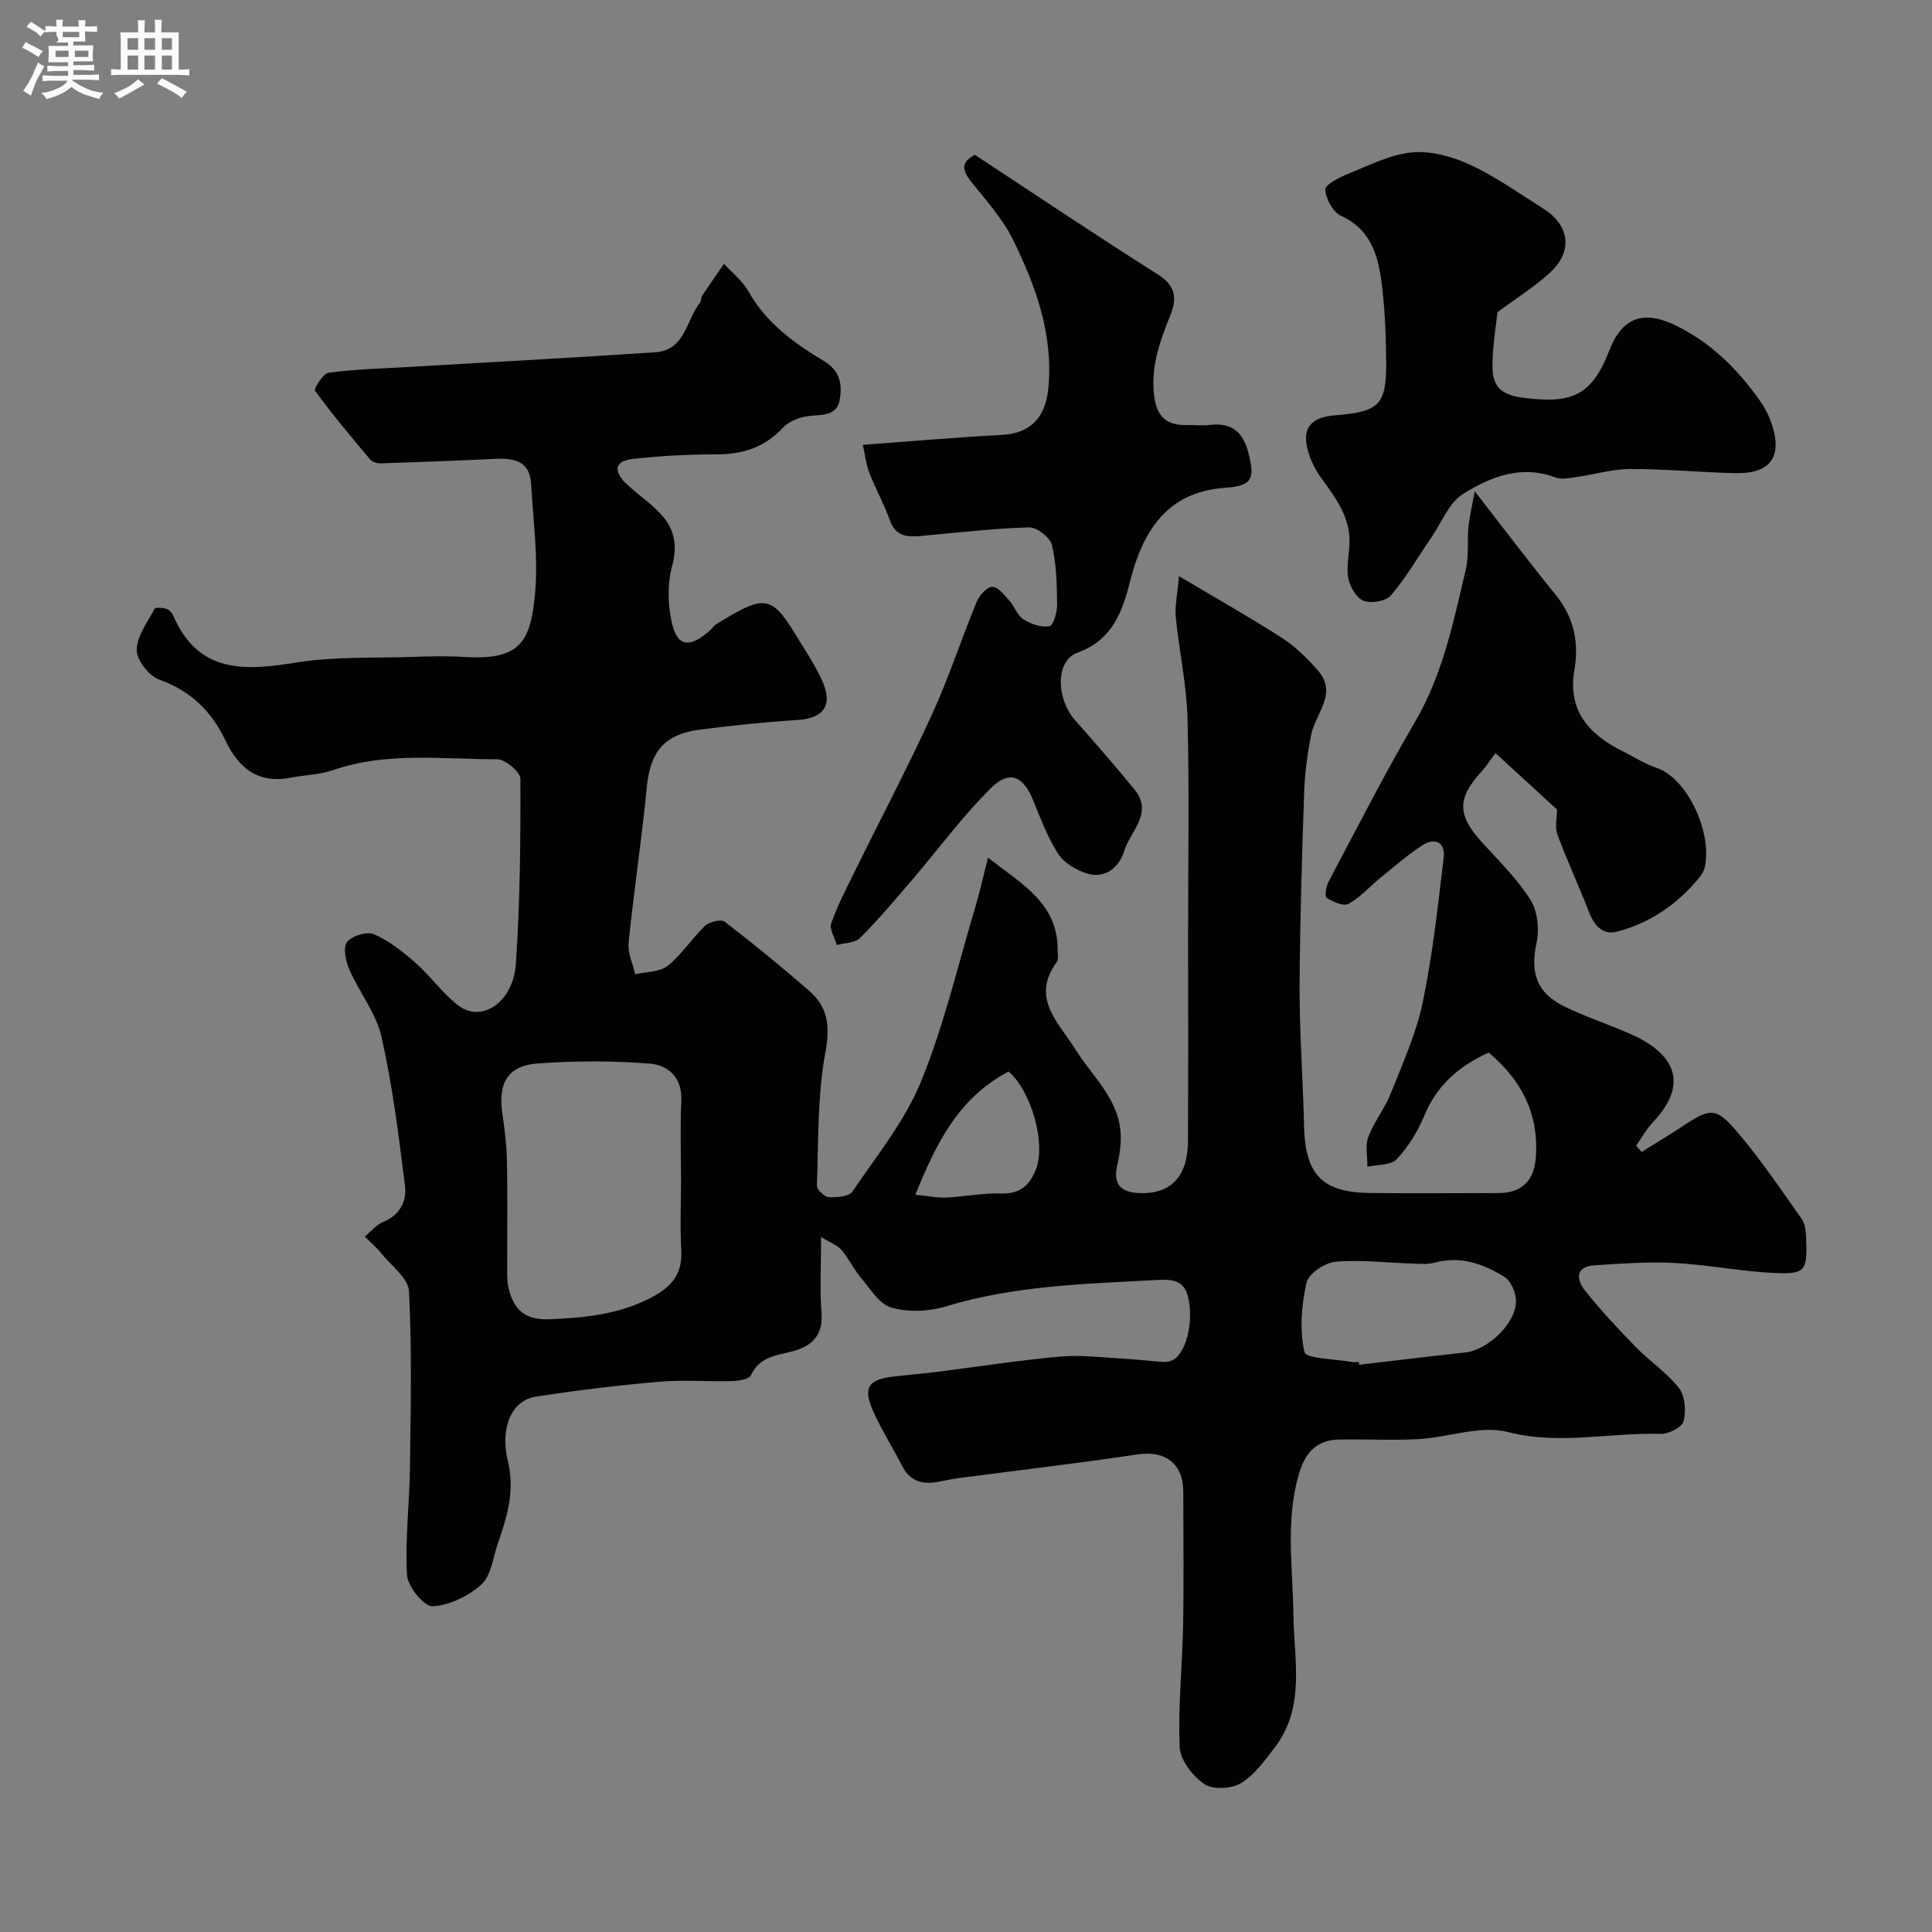 <svg enable-background="new 0 0 400 400" viewBox="0 0 400 400" xmlns="http://www.w3.org/2000/svg"><rect x="0" y="0" width="400" height="400" fill="#808080" stroke="none"/><path d="m6.8 9.5c.6.3 1.3.7 2.1 1.1-.4.4-.7.8-.9 1.2-.7-.4-1.3-.8-1.8-1.1s-1.1-.6-1.6-.8c.2-.4.5-.8.7-1.2.4.2.8.5 1.5.8zm.9 6.9c-.3.6-.5 1.1-.7 1.7s-.4 1.1-.6 1.7c-.6-.4-1.1-.7-1.6-1 .7-1 1.2-1.8 1.5-2.4.3-.5.6-1.1.8-1.7.3-.6.5-1.2.8-1.8.3.3.8.6 1.3.8-.7 1.3-1.2 2.2-1.5 2.7zm.1-11c.4.3 1 .7 1.7 1.1-.5.2-.8.6-1.1 1.1-.5-.6-1-1-1.4-1.2s-.9-.6-1.5-.8c.2-.4.5-.7.9-1.1.5.3.9.6 1.4.9zm10.5 13.1c1 .4 2 .6 3.1.7-.4.4-.7.8-.8 1.3-.9-.2-1.9-.6-3-.9-1-.4-2-.9-2.8-1.6-.5.4-1.1.9-1.9 1.3s-1.9.9-3.3 1.2c-.1-.3-.5-.8-1.1-1.3 1 0 2.1-.3 3.2-.8 1.2-.5 1.9-1 2.3-1.7h-3.2c-.4 0-1 0-2 .1v-1.2c1 0 1.7.1 2 .1h3.3v-1h-2.3c-.2 0-.9 0-2 .1v-1.2c1.2 0 1.9.1 2 .1h2.3v-.8h-4.1c0-.7.1-1.2.1-1.6 0-.5 0-1.1-.1-1.8h4.1v-.7h-2.5c1-.6.1-1.1.1-1.6v-.6h-.5c-.4 0-1 0-1.8.1v-1.3c1.2 0 1.9.1 2.1.1h.2c0-.3 0-.8-.1-1.4h1.4c0 .6-.1 1-.1 1.4h3.4c0-.4 0-.8-.1-1.3h1.5c0 .4-.1.9-.1 1.3.7 0 1.5 0 2.5-.1v1.2c-1 0-1.8-.1-2.5-.1v.6c0 .3 0 .8.1 1.5h-2.5v.8h4.1c0 .7-.1 1.3-.1 1.8s0 1 .1 1.5h-4.1v.8h1.4c.8 0 1.8 0 2.9-.1v1.2c-1 0-1.9-.1-2.8-.1h-1.5v1h3.2c.3 0 1 0 2.1-.1v1.2c-1.1 0-1.8-.1-2.1-.1h-3.4l-.1.1c1.4 1 2.4 1.5 3.4 1.9zm-4.1-6.7v-1.3h-2.7v1.3zm2.2-4.1v-1.1h-3.4v1.1zm1.9 4.1v-1.3h-2.8v1.3z" fill="#fcfafa"/><path d="m37 6.7v2.3 5.4c1 0 1.8 0 2.2-.1v1.3c-.6 0-1.5-.1-2.5-.1h-11.9c-.7 0-1.3 0-1.8.1v-1.3c.5 0 1.1.1 2 .1v-5.2c0-1 0-1.8-.1-2.5h3.7c0-1.3 0-2.1-.1-2.5h1.5c0 .4-.1 1.3-.1 2.5h2.2c0-1.2 0-2.1-.1-2.6h1.5c0 .4-.1 1.3-.1 2.6zm-12.3 13.7c-.3-.4-.7-.8-1.1-1.1 1.1-.4 2.1-.9 2.9-1.3.8-.5 1.5-1 2.1-1.6.4.4.9.8 1.3 1.1-2.5 1.4-4.2 2.4-5.2 2.9zm3.9-10.1v-2.4h-2.2v2.4zm0 4.1v-2.9h-2.2v2.9zm3.5-4.1v-2.4h-2.2v2.4zm0 4.1v-2.9h-2.2v2.9zm.4 2.9 1-1.1c.6.3 1.4.7 2.5 1.3s2 1.1 2.7 1.5c-.4.4-.8.8-1.1 1.3-.8-.8-2.5-1.7-5.1-3zm3.1-7v-2.4h-2.1v2.4zm0 4.1v-2.9h-2.1v2.9z" fill="#fcfafa"/><g fill="#010100"><path d="m170 256.12c0 6.05-.3 10.89.08 15.67.4 5.09-2.42 7.16-6.6 8.14-3.22.76-6.35 1.21-8 4.8-.39.85-2.57 1.17-3.94 1.21-5 .14-10.03-.3-14.99.13-8.59.75-17.17 1.77-25.69 3.11-4.87.77-7.42 6.31-5.7 13.39 1.5 6.17-.22 11.56-2.12 17.1-.99 2.88-1.36 6.54-3.36 8.36-2.67 2.41-6.61 4.34-10.11 4.53-1.73.1-5.16-4.06-5.3-6.44-.43-7.39.52-14.85.61-22.29.15-12.16.41-24.34-.2-36.48-.14-2.7-3.65-5.28-5.71-7.83-1.02-1.27-2.28-2.34-3.44-3.51 1.28-1.05 2.41-2.47 3.87-3.06 3.47-1.41 4.83-4.33 4.45-7.4-1.28-10.34-2.58-20.73-4.86-30.87-1.1-4.89-4.59-9.21-6.66-13.94-.75-1.73-1.35-4.54-.48-5.69.99-1.3 4.13-2.25 5.59-1.62 3.12 1.35 5.95 3.6 8.55 5.88 3.11 2.74 5.57 6.26 8.81 8.8 4.85 3.8 11.47-.54 12.01-8.61.86-12.73.98-25.52.93-38.28-.01-1.42-3.16-4.04-4.85-4.03-11.34.03-22.82-1.59-33.95 2.26-2.74.95-5.79.99-8.67 1.55-6.74 1.31-10.83-1.85-13.58-7.67-2.85-6.02-7.17-10.29-13.71-12.62-2.12-.76-4.68-4.01-4.67-6.12.01-2.86 2.21-5.75 3.68-8.52.19-.37 1.67-.25 2.46-.03.56.16 1.15.8 1.4 1.37 5.15 12.03 14.69 11.51 25.43 9.77 7.94-1.29 16.17-.9 24.27-1.18 3.5-.12 7.01-.2 10.5.01 11.4.71 13.7-2.87 14.68-12.58.77-7.64-.33-15.49-.77-23.23-.28-4.97-3.81-5.38-7.77-5.19-7.76.38-15.52.67-23.28.92-.75.02-1.79-.24-2.23-.76-3.94-4.66-7.86-9.35-11.46-14.26-.3-.4 1.67-3.59 2.82-3.74 5.38-.73 10.84-.86 16.28-1.18 17.13-1.01 34.27-1.91 51.4-3.06 6.14-.41 6.35-6.68 9.23-10.31.28-.35.15-1.01.41-1.39 1.48-2.23 3.02-4.41 4.54-6.61 1.72 1.9 3.85 3.56 5.08 5.74 3.67 6.54 9.46 10.7 15.61 14.39 3.37 2.02 3.83 4.89 3.26 8.01-.61 3.39-3.59 3.06-6.3 3.36-1.92.21-4.21 1.09-5.48 2.46-3.79 4.08-8.3 5.48-13.7 5.49-5.75.01-11.53.3-17.25.93-4.25.46-3.96 2.82-1.32 5.28 2.29 2.13 4.93 3.9 7.04 6.19 2.79 3.02 3.48 6.43 2.31 10.74-.98 3.58-.9 7.76-.12 11.43 1.09 5.16 3.54 5.63 7.6 2.21.64-.53 1.11-1.31 1.8-1.72 9.22-5.57 11.04-6.35 16 1.79 1.95 3.2 4.06 6.33 5.65 9.7 2.53 5.34.58 8.11-5.09 8.46-6.7.42-13.4 1.12-20.07 1.98-7.43.96-10.3 4.61-11.01 11.93-1.04 10.75-2.67 21.45-3.77 32.19-.21 2.11.88 4.35 1.37 6.53 2.28-.54 5.08-.43 6.73-1.75 2.92-2.33 5-5.68 7.74-8.28.89-.85 3.32-1.42 4.07-.85 5.98 4.6 11.84 9.38 17.52 14.35 3.88 3.39 4.31 7.32 3.31 12.73-1.66 9-1.41 18.36-1.75 27.58-.03.8 1.55 2.32 2.44 2.36 1.66.08 4.2-.1 4.92-1.16 5.03-7.41 10.86-14.6 14.2-22.77 4.76-11.65 7.64-24.08 11.26-36.2.91-3.06 1.6-6.19 2.61-10.16 7.06 5.55 14.47 9.46 14.41 19.13 0 .83.25 1.89-.16 2.45-5.49 7.54.33 12.5 3.86 18.15 3.57 5.72 9.23 10.44 9.37 17.92.04 1.99-.26 4.04-.72 5.99-.92 3.89.64 5.63 4.46 5.81 6.57.31 10.15-3.37 10.18-10.78.06-14.33.02-28.66.02-42.99 0-14.83.27-29.67-.12-44.49-.18-7-1.73-13.96-2.43-20.95-.22-2.22.32-4.53.66-8.52 8.05 4.79 14.81 8.59 21.32 12.79 2.77 1.79 5.23 4.21 7.42 6.7 4.24 4.83-.51 8.93-1.38 13.39-.75 3.84-1.3 7.77-1.43 11.67-.46 13.28-.88 26.57-.95 39.86-.05 8.79.54 17.58.84 26.37.03 1 .05 2 .07 3 .26 10.23 3.77 13.84 13.8 13.94 8.83.09 17.66.05 26.5.01 4.79-.02 7.34-2.52 7.7-7.42.64-8.92-2.91-15.94-9.77-21.66-6.08 2.76-10.7 6.71-13.32 13.05-1.35 3.27-3.33 6.47-5.73 9.04-1.2 1.28-3.99 1.07-6.06 1.54.03-2.08-.49-4.35.2-6.18 1.17-3.13 3.4-5.86 4.63-8.97 2.46-6.19 5.27-12.37 6.62-18.83 2.06-9.88 3.15-19.99 4.35-30.03.38-3.15-1.82-4.21-4.37-2.57-3.14 2.02-5.97 4.54-8.89 6.9-2.17 1.76-4.06 3.97-6.46 5.26-1.04.56-3.2-.45-4.54-1.25-.4-.24-.09-2.37.43-3.35 5.88-11.09 11.57-22.29 17.91-33.11 5.74-9.82 7.94-20.67 10.48-31.45.67-2.85.29-5.94.57-8.9.19-2.01.69-3.99 1.3-7.37 6.15 7.9 11.32 14.76 16.73 21.41 3.78 4.65 4.89 9.84 3.91 15.54-1.51 8.75 3.26 13.55 10.31 17.05 2.2 1.09 4.3 2.48 6.61 3.23 6.44 2.1 11.67 13.43 10.06 20.63-.17.75-.62 1.5-1.12 2.11-4.51 5.5-10.15 9.42-17.03 11.2-2.97.77-4.72-1.23-5.8-4.02-2.09-5.39-4.54-10.65-6.55-16.07-.56-1.51-.09-3.41-.09-5.19-3.87-3.55-8-7.33-12.73-11.67-1.3 1.73-2.03 2.87-2.93 3.85-5.01 5.45-4.99 8.93-.04 14.42 3.53 3.91 7.39 7.65 10.18 12.05 1.5 2.37 1.89 6.16 1.28 8.99-1.31 6.15-.04 10.32 5.82 13.16 4.38 2.13 9.04 3.67 13.51 5.62 8.56 3.74 12.8 9.78 4.8 18.29-1.36 1.45-2.35 3.25-3.51 4.89.38.43.75.87 1.13 1.3 2.76-1.73 5.57-3.38 8.28-5.19 5.91-3.94 7.07-4.19 11.51 1.03 4.84 5.67 9.04 11.9 13.35 18 .77 1.09.89 2.78.94 4.21.23 6.47-.17 7.27-6.26 7.02-6.99-.28-13.92-1.71-20.91-2.08-5.54-.29-11.13.12-16.68.48-3.95.25-3.75 2.95-1.99 5.17 3.28 4.12 6.89 7.98 10.57 11.76 2.87 2.95 6.45 5.29 8.94 8.5 1.27 1.63 1.49 4.75.94 6.88-.31 1.23-3.11 2.64-4.75 2.59-10.51-.32-20.9 2.36-31.63-.39-5.65-1.45-12.27 1.11-18.48 1.47-5.51.31-11.05-.04-16.57.1-4.5.11-6.87 2.64-8.16 6.98-2.9 9.76-1.29 19.55-1.18 29.39.11 9.19 2.52 18.95-3.79 27.27-2.08 2.75-4.24 5.77-7.08 7.5-1.95 1.19-5.83 1.38-7.6.18-2.4-1.64-4.97-4.97-5.08-7.68-.36-8.4.56-16.85.71-25.29.17-9.16.04-18.33.04-27.49-.01-5.94-3.74-8.65-9.51-7.79-12.29 1.85-24.63 3.28-36.95 4.9-1.29.17-2.57.42-3.84.69-3.34.7-6.14.24-7.89-3.16-1.92-3.75-4.18-7.34-5.93-11.17-2.29-5.02-1.21-6.76 4.1-7.38 3.09-.36 6.2-.62 9.29-1 8.43-1.06 16.83-2.39 25.28-3.14 4.3-.38 8.7.21 13.05.44 2.78.15 5.56.5 8.34.68.62.04 1.34-.12 1.9-.4 2.8-1.46 4.41-8.23 3.1-13.24-.96-3.69-3.96-3.46-6.81-3.31-14.55.78-29.13 1.14-43.29 5.45-3.52 1.07-7.83 1.24-11.31.23-2.53-.73-4.42-3.99-6.38-6.31-1.46-1.73-2.43-3.88-3.91-5.59-.83-1.01-2.26-1.49-4.23-2.69zm-29-11.73c0-5.5-.2-11 .06-16.48.23-4.88-2.76-7.41-6.62-7.71-7.64-.59-15.38-.58-23.03-.03-6.31.45-8.35 4.04-7.39 10.5.48 3.24.88 6.52.94 9.79.14 7.35.03 14.7.05 22.04 0 1.32-.05 2.69.24 3.96.99 4.51 3.27 6.9 8.5 6.68 6.95-.3 13.62-.9 20.03-3.97 4.55-2.18 7.59-4.75 7.27-10.29-.27-4.82-.05-9.66-.05-14.49zm140.33 37.61c.02.19.04.37.07.56 7.31-.85 14.62-1.75 21.93-2.54 4.73-.51 10.59-6.05 10.53-10.69-.02-1.72-1.06-4.16-2.41-4.99-4.35-2.66-9.1-4.39-14.45-2.92-1.49.41-3.17.23-4.76.18-5.27-.16-10.58-.84-15.79-.36-2.19.2-5.55 2.48-5.96 4.35-1.03 4.65-1.47 9.8-.41 14.34.32 1.38 6.35 1.43 9.76 2.05.48.1.99.02 1.49.02zm-72.51-60.16c-10.35 5.48-14.98 14.78-19.3 25.52 2.68.26 4.57.67 6.43.58 3.77-.17 7.54-.98 11.29-.84 4.03.15 6.05-1.81 7.3-5.17 1.97-5.26-.98-15.98-5.72-20.09z"/><path d="m201.83 32.05c12.84 8.44 25.28 16.81 37.96 24.81 3.69 2.33 3.87 5 2.54 8.33-2.07 5.2-3.99 10.29-3.44 16.14.42 4.43 2.13 6.74 6.66 6.67 1.66-.03 3.35.16 4.99-.03 4.59-.53 6.88 1.57 7.97 5.94 1.36 5.4.65 6.68-4.94 7.09-10.33.77-16.44 6.82-19.56 19.22-1.62 6.42-3.68 12.29-10.96 14.92-4.56 1.65-4.43 9.53-.38 14.08 4.15 4.66 8.24 9.39 12.2 14.22 4.04 4.93-.93 8.72-2.15 12.83-.93 3.13-3.78 5.74-7.59 4.6-2.25-.68-4.79-2.17-6.02-4.06-2.2-3.37-3.63-7.27-5.17-11.04-2.07-5.06-4.89-6.44-8.74-2.64-5.9 5.82-10.84 12.6-16.25 18.92-3.53 4.13-7.05 8.29-10.88 12.14-1.05 1.05-3.19 1.01-4.83 1.47-.42-1.51-1.56-3.27-1.14-4.49 1.25-3.62 3.05-7.06 4.75-10.52 5.36-10.89 11.03-21.64 16.08-32.67 3.5-7.63 6.1-15.66 9.3-23.43.54-1.32 2.13-3.05 3.23-3.05 1.19 0 2.49 1.71 3.53 2.87 1.08 1.21 1.63 3.07 2.91 3.87 1.55.97 3.73 1.73 5.41 1.39.82-.16 1.58-2.99 1.56-4.61-.05-4.09-.14-8.27-1.09-12.2-.38-1.56-3.1-3.67-4.71-3.63-7.36.21-14.69 1.08-22.03 1.74-2.91.26-5.54.37-6.8-3.21-1.18-3.33-2.94-6.46-4.23-9.76-.67-1.72-.87-3.62-1.37-5.86 10.09-.74 19.42-1.57 28.77-2.06 6-.31 9.08-3.62 9.65-9.78 1.02-11.11-2.63-21.05-7.33-30.63-2.11-4.3-5.47-8.02-8.5-11.81-1.81-2.27-2.64-4.06.6-5.77z"/><path d="m310.04 64.63c-.29 2.59-.83 5.91-.99 9.25-.21 4.32-.06 7.64 6.12 8.45 10.15 1.34 14.36-.29 18.02-9.77 2.62-6.78 6.96-8.42 13.57-5.26 7.34 3.51 12.88 9.01 17.52 15.53.94 1.32 1.75 2.8 2.31 4.31 2.67 7.21.18 10.98-7.31 10.82-7.27-.16-14.54-.88-21.8-.86-3.68.01-7.35 1.14-11.04 1.66-1.47.21-3.14.57-4.43.08-7.1-2.66-13.46-.11-19.11 3.43-2.91 1.82-4.42 5.89-6.53 8.97-2.76 4.03-5.23 8.3-8.37 12-1.03 1.21-4.03 1.75-5.62 1.18-1.47-.53-2.84-2.83-3.2-4.57-.47-2.25.09-4.72.21-7.09.3-5.67-2.93-9.74-6-14.02-1.46-2.04-2.6-4.62-2.93-7.08-.55-4.09 2.36-5.38 5.93-5.67 9.33-.76 10.73-2.17 10.6-11.63-.08-5.6-.28-11.24-1.08-16.77-.77-5.36-2.51-10.31-8.27-12.91-1.66-.75-3.15-3.5-3.26-5.42-.06-1.01 2.89-2.53 4.7-3.26 4.35-1.75 8.76-4.03 13.3-4.45 3.93-.37 8.37.88 12.05 2.59 5.29 2.45 10.12 5.92 15.08 9.04 5.4 3.4 6.21 8.71 1.57 13.11-3.29 3.09-7.2 5.47-11.04 8.34z"/></g></svg>